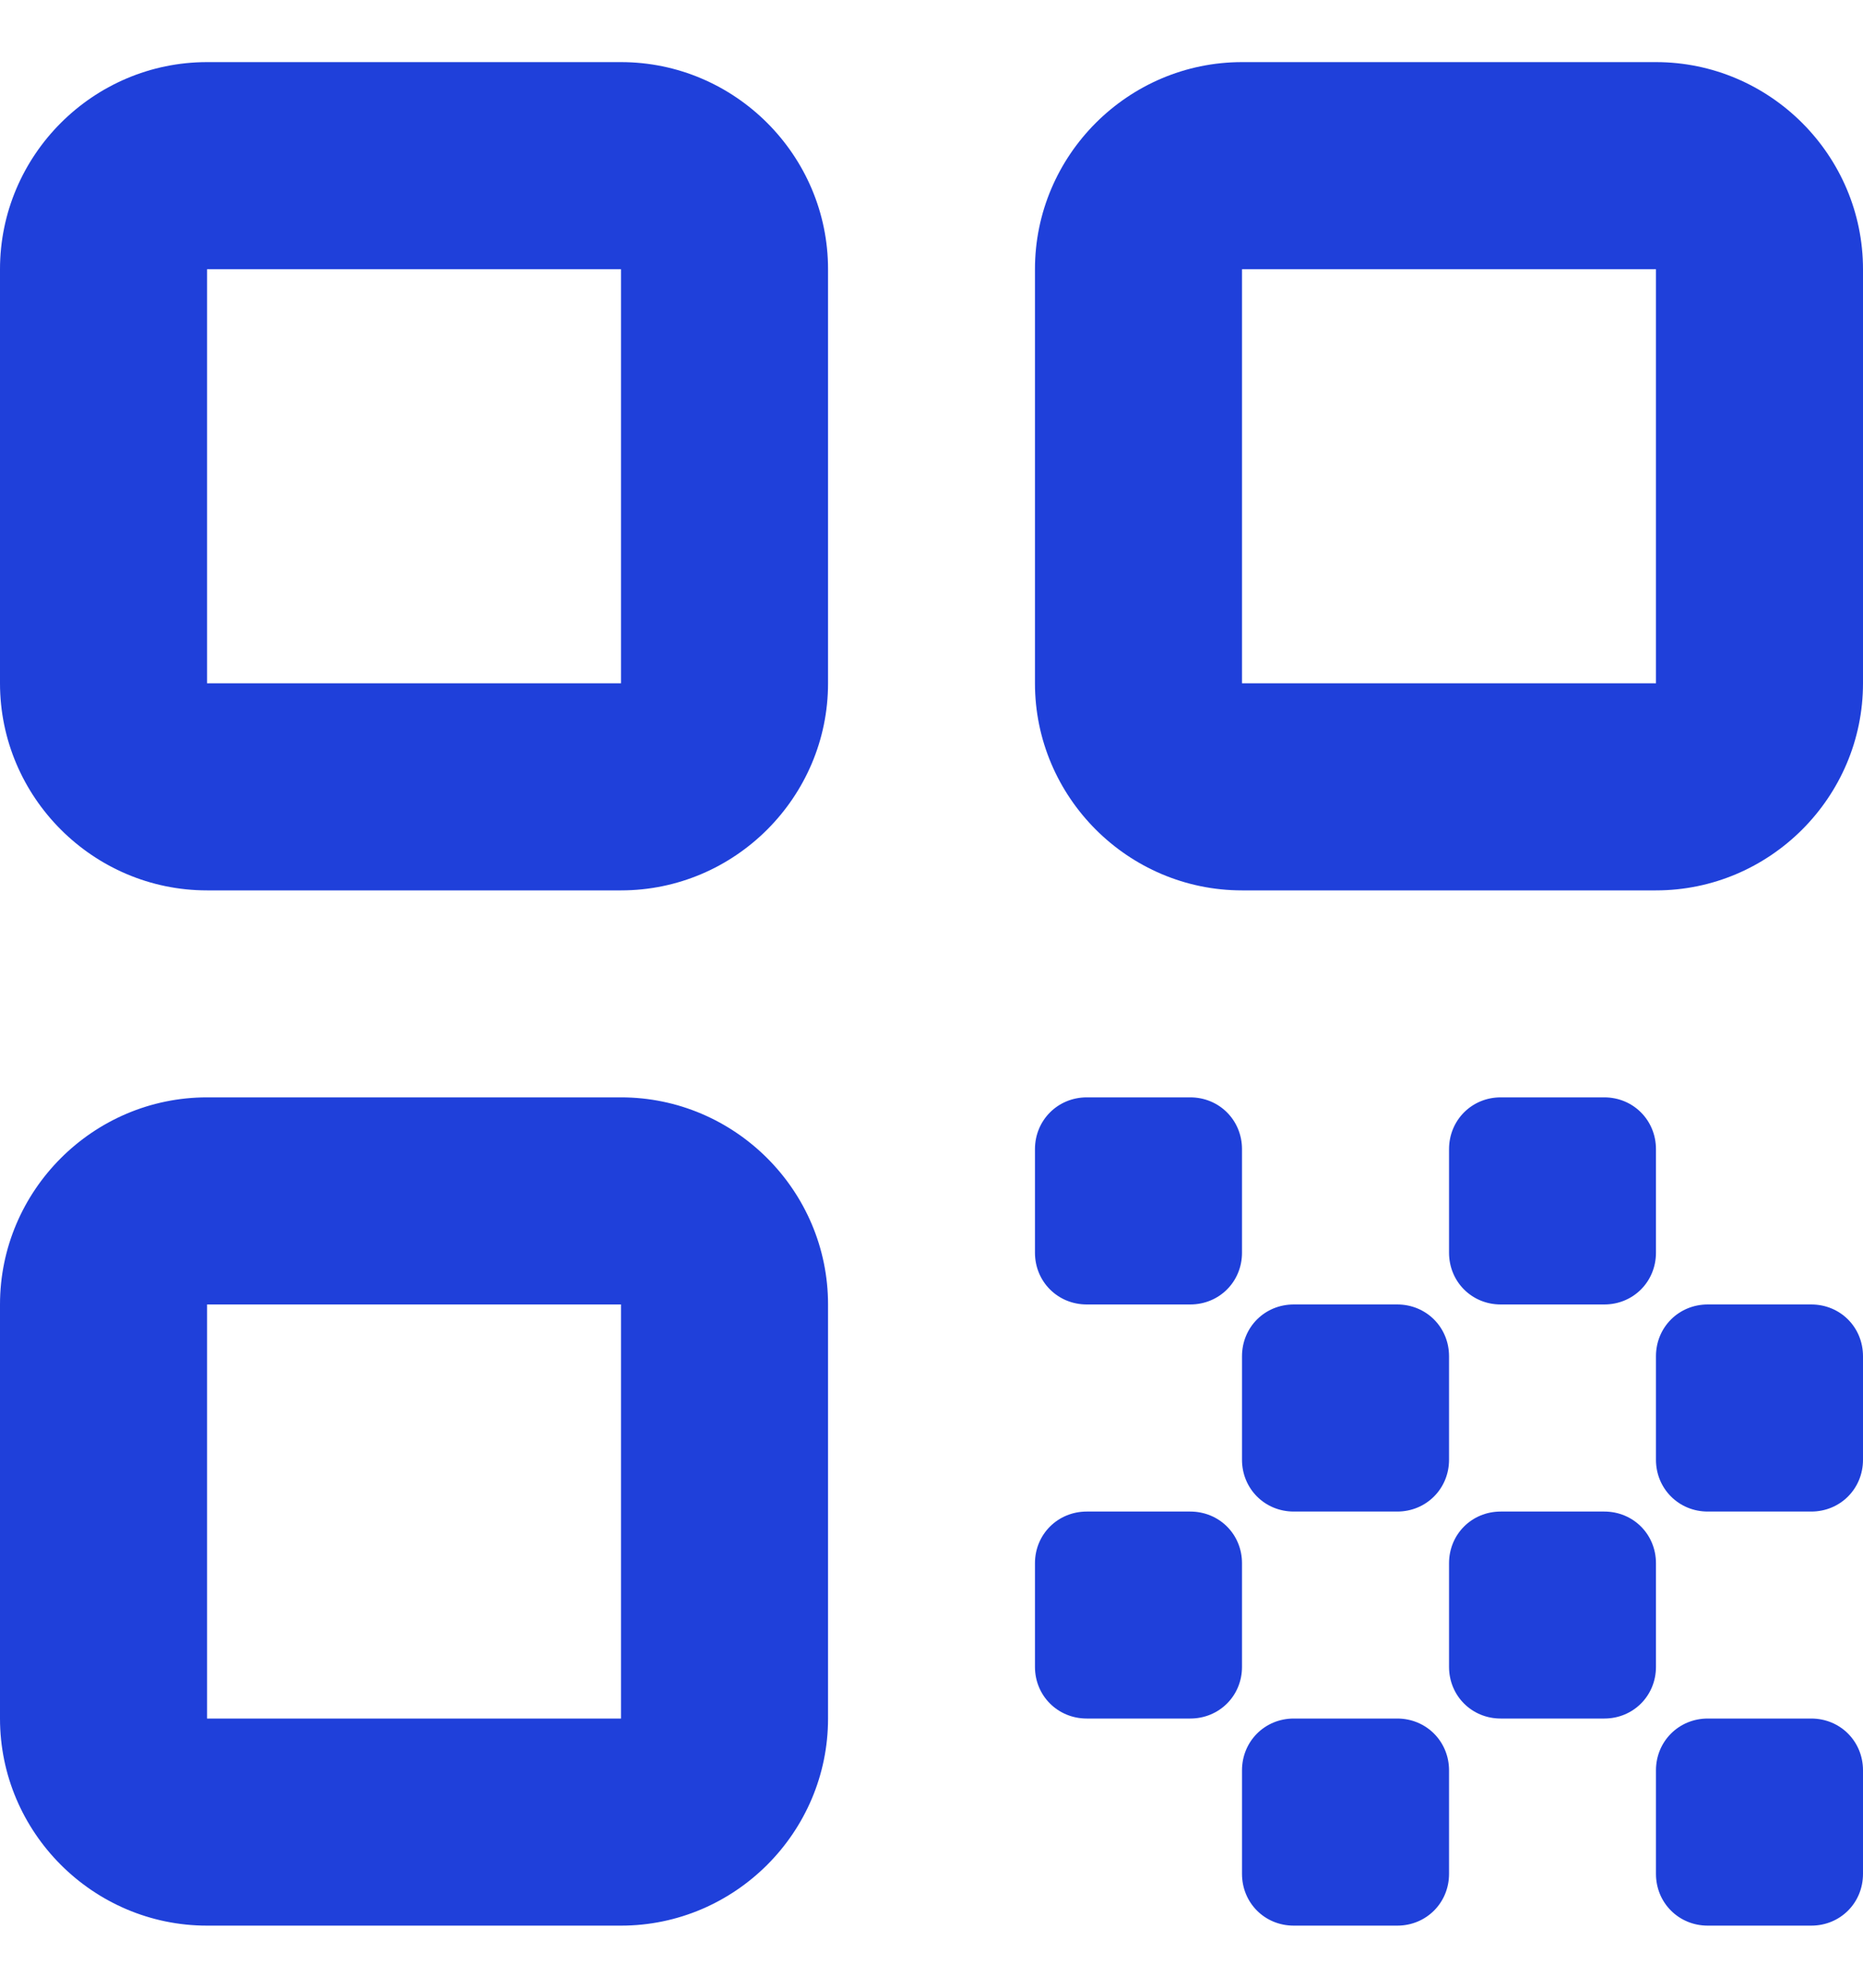<svg width="15" height="16" viewBox="0 0 15 16" fill="none" xmlns="http://www.w3.org/2000/svg">
<path d="M1.667 7.167H5C5.917 7.167 6.667 6.417 6.667 5.5V2.167C6.667 1.25 5.917 0.5 5 0.5H1.667C0.75 0.5 0 1.25 0 2.167V5.5C0 6.417 0.75 7.167 1.667 7.167ZM1.667 2.167H5V5.5H1.667V2.167ZM1.667 15.5H5C5.917 15.5 6.667 14.75 6.667 13.833V10.5C6.667 9.583 5.917 8.833 5 8.833H1.667C0.75 8.833 0 9.583 0 10.5V13.833C0 14.75 0.75 15.5 1.667 15.5ZM1.667 10.5H5V13.833H1.667V10.5ZM8.333 2.167V5.5C8.333 6.417 9.083 7.167 10 7.167H13.333C14.25 7.167 15 6.417 15 5.5V2.167C15 1.25 14.25 0.5 13.333 0.5H10C9.083 0.5 8.333 1.25 8.333 2.167ZM13.333 5.5H10V2.167H13.333V5.5ZM15 15.083V14.25C15 14.017 14.817 13.833 14.583 13.833H13.75C13.517 13.833 13.333 14.017 13.333 14.25V15.083C13.333 15.317 13.517 15.5 13.75 15.5H14.583C14.817 15.5 15 15.317 15 15.083ZM8.333 9.25V10.083C8.333 10.317 8.517 10.5 8.75 10.5H9.583C9.817 10.5 10 10.317 10 10.083V9.25C10 9.017 9.817 8.833 9.583 8.833H8.75C8.517 8.833 8.333 9.017 8.333 9.25ZM11.25 10.5H10.417C10.183 10.5 10 10.683 10 10.917V11.75C10 11.983 10.183 12.167 10.417 12.167H11.25C11.483 12.167 11.667 11.983 11.667 11.75V10.917C11.667 10.683 11.483 10.5 11.25 10.5ZM8.333 12.583V13.417C8.333 13.65 8.517 13.833 8.75 13.833H9.583C9.817 13.833 10 13.65 10 13.417V12.583C10 12.35 9.817 12.167 9.583 12.167H8.75C8.517 12.167 8.333 12.35 8.333 12.583ZM10.417 15.5H11.25C11.483 15.5 11.667 15.317 11.667 15.083V14.25C11.667 14.017 11.483 13.833 11.25 13.833H10.417C10.183 13.833 10 14.017 10 14.25V15.083C10 15.317 10.183 15.5 10.417 15.5ZM12.083 13.833H12.917C13.15 13.833 13.333 13.65 13.333 13.417V12.583C13.333 12.35 13.15 12.167 12.917 12.167H12.083C11.85 12.167 11.667 12.35 11.667 12.583V13.417C11.667 13.65 11.85 13.833 12.083 13.833ZM12.917 8.833H12.083C11.85 8.833 11.667 9.017 11.667 9.25V10.083C11.667 10.317 11.85 10.5 12.083 10.5H12.917C13.15 10.5 13.333 10.317 13.333 10.083V9.25C13.333 9.017 13.15 8.833 12.917 8.833ZM13.75 12.167H14.583C14.817 12.167 15 11.983 15 11.75V10.917C15 10.683 14.817 10.5 14.583 10.5H13.75C13.517 10.5 13.333 10.683 13.333 10.917V11.75C13.333 11.983 13.517 12.167 13.75 12.167Z" fill="#1F40DA"/>
</svg>
